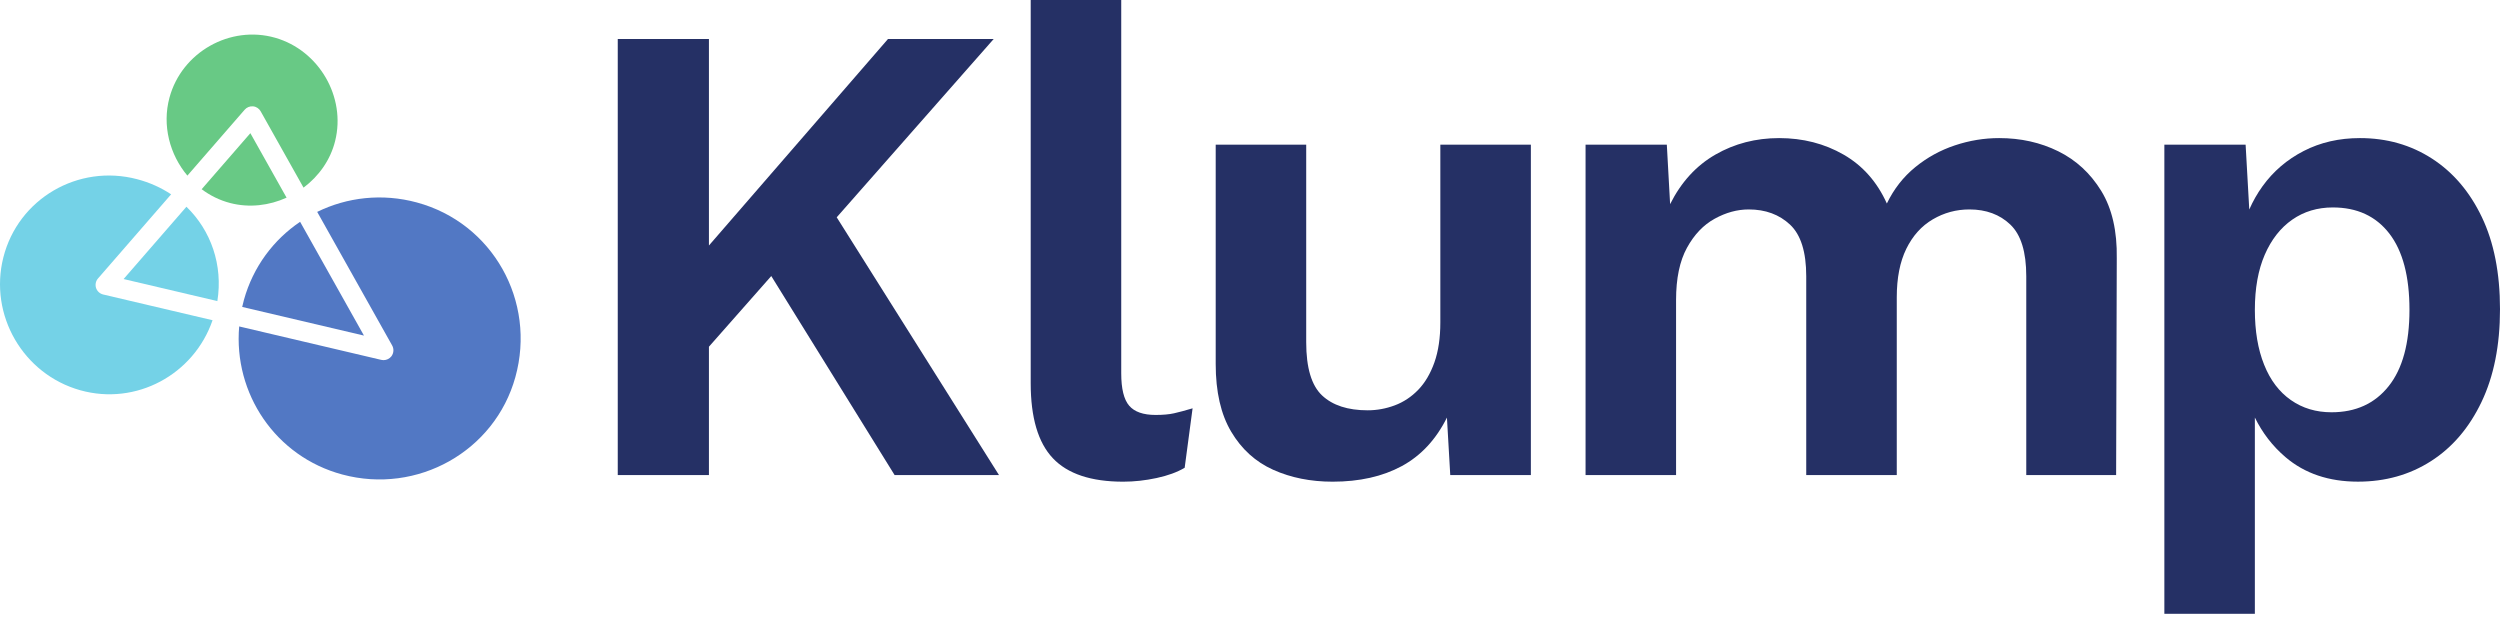 <svg width="89" height="22" viewBox="0 0 89 22" fill="none" xmlns="http://www.w3.org/2000/svg">
<path d="M35.376 1.388H31.613L25.238 8.74V1.388H21.992V16.912H25.238V12.343L27.457 9.827L31.848 16.912H35.564L29.787 7.736L35.376 1.388Z" fill="#253065"/>
<path d="M41.139 14.772C40.7 14.772 40.386 14.662 40.198 14.442C40.01 14.223 39.916 13.839 39.916 13.29V-0H36.693V13.643C36.693 14.866 36.956 15.756 37.481 16.312C38.006 16.869 38.842 17.148 39.986 17.148C40.378 17.148 40.774 17.104 41.174 17.018C41.574 16.932 41.907 16.811 42.174 16.653L42.456 14.536C42.189 14.615 41.97 14.674 41.797 14.713C41.625 14.752 41.405 14.772 41.139 14.772Z" fill="#253065"/>
<path d="M51.276 11.479C51.276 12.028 51.206 12.502 51.065 12.902C50.923 13.301 50.731 13.627 50.488 13.878C50.245 14.129 49.967 14.313 49.653 14.431C49.339 14.548 49.018 14.607 48.689 14.607C47.983 14.607 47.442 14.431 47.066 14.078C46.69 13.725 46.501 13.094 46.501 12.184V5.151H43.279V12.96C43.279 13.948 43.463 14.752 43.832 15.371C44.2 15.991 44.698 16.442 45.325 16.724C45.952 17.006 46.658 17.148 47.442 17.148C48.398 17.148 49.218 16.963 49.9 16.595C50.583 16.226 51.12 15.65 51.511 14.866L51.629 16.912H54.499V5.151H51.276V11.479Z" fill="#253065"/>
<path d="M73.275 5.386C72.641 5.073 71.939 4.916 71.17 4.916C70.637 4.916 70.112 5.002 69.594 5.175C69.077 5.347 68.606 5.606 68.183 5.951C67.76 6.296 67.422 6.727 67.172 7.245C66.826 6.477 66.313 5.896 65.631 5.504C64.949 5.112 64.184 4.916 63.337 4.916C62.506 4.916 61.75 5.112 61.068 5.504C60.386 5.896 59.848 6.484 59.456 7.268L59.339 5.151H56.446V16.912H59.668V10.679C59.668 9.911 59.798 9.291 60.056 8.821C60.315 8.35 60.644 8.005 61.044 7.786C61.444 7.566 61.848 7.456 62.255 7.456C62.852 7.456 63.341 7.637 63.726 7.997C64.11 8.358 64.302 8.97 64.302 9.832V16.912H67.525V10.585C67.525 9.895 67.638 9.319 67.865 8.856C68.093 8.393 68.406 8.044 68.807 7.809C69.207 7.574 69.641 7.456 70.112 7.456C70.707 7.456 71.194 7.637 71.57 7.997C71.947 8.358 72.135 8.97 72.135 9.832V16.912H75.334L75.357 9.197C75.373 8.225 75.189 7.425 74.805 6.798C74.42 6.171 73.911 5.7 73.275 5.386Z" fill="#253065"/>
<path d="M85.036 13.748C84.543 14.368 83.864 14.677 83.002 14.677C82.453 14.677 81.97 14.533 81.555 14.242C81.139 13.952 80.822 13.533 80.603 12.984C80.382 12.435 80.273 11.784 80.273 11.031C80.273 10.263 80.391 9.608 80.626 9.067C80.861 8.526 81.187 8.111 81.602 7.821C82.018 7.531 82.499 7.385 83.049 7.385C83.911 7.385 84.581 7.695 85.06 8.314C85.538 8.934 85.777 9.84 85.777 11.031C85.777 12.223 85.53 13.129 85.036 13.748ZM88.353 7.727C87.921 6.825 87.33 6.131 86.577 5.645C85.824 5.159 84.969 4.916 84.013 4.916C83.276 4.916 82.609 5.068 82.014 5.374C81.418 5.68 80.928 6.1 80.544 6.633C80.358 6.89 80.203 7.166 80.074 7.459L79.944 5.151H77.051V21.852H80.273V14.864C80.538 15.404 80.898 15.878 81.367 16.277C82.049 16.857 82.907 17.147 83.942 17.147C84.915 17.147 85.781 16.904 86.541 16.418C87.302 15.932 87.902 15.23 88.341 14.312C88.78 13.395 89 12.294 89 11.008C89 9.722 88.784 8.628 88.353 7.727Z" fill="#253065"/>
<path d="M12.957 11.947L8.622 10.927C8.64 10.841 8.661 10.757 8.685 10.672C9.014 9.493 9.741 8.533 10.684 7.896L12.957 11.947Z" fill="#5278C4"/>
<path d="M18.346 13.429C17.613 16.065 14.86 17.612 12.185 16.892C9.806 16.252 8.308 14.007 8.515 11.621L13.575 12.812C13.602 12.818 13.629 12.821 13.655 12.821C13.764 12.821 13.869 12.77 13.936 12.682C14.019 12.569 14.028 12.419 13.961 12.299L11.292 7.543C12.352 7.023 13.604 6.873 14.841 7.208C17.534 7.937 19.101 10.716 18.346 13.429Z" fill="#5278C4"/>
<path d="M7.567 11.4C6.901 13.337 4.845 14.45 2.858 13.893C0.823 13.323 -0.399 11.215 0.119 9.165C0.645 7.077 2.784 5.825 4.884 6.38C5.329 6.497 5.734 6.681 6.092 6.918L3.49 9.912C3.408 10.004 3.383 10.133 3.419 10.25C3.457 10.366 3.554 10.456 3.673 10.484L7.567 11.4Z" fill="#74D2E7"/>
<path d="M7.738 10.719L4.4 9.934L6.637 7.36C7.511 8.206 7.943 9.439 7.738 10.719Z" fill="#74D2E7"/>
<path d="M10.202 7.037C9.583 7.318 8.876 7.405 8.195 7.228C7.82 7.131 7.478 6.96 7.179 6.736L8.913 4.741L10.202 7.037Z" fill="#68C985"/>
<path d="M11.931 5.019C11.763 5.698 11.349 6.274 10.806 6.68L9.28 3.963C9.224 3.864 9.125 3.797 9.011 3.786C8.896 3.775 8.785 3.82 8.711 3.905L6.671 6.252C6.042 5.504 5.765 4.463 6.034 3.473C6.472 1.857 8.193 0.885 9.799 1.345C11.358 1.793 12.322 3.455 11.931 5.019Z" fill="#68C985"/>
</svg>
